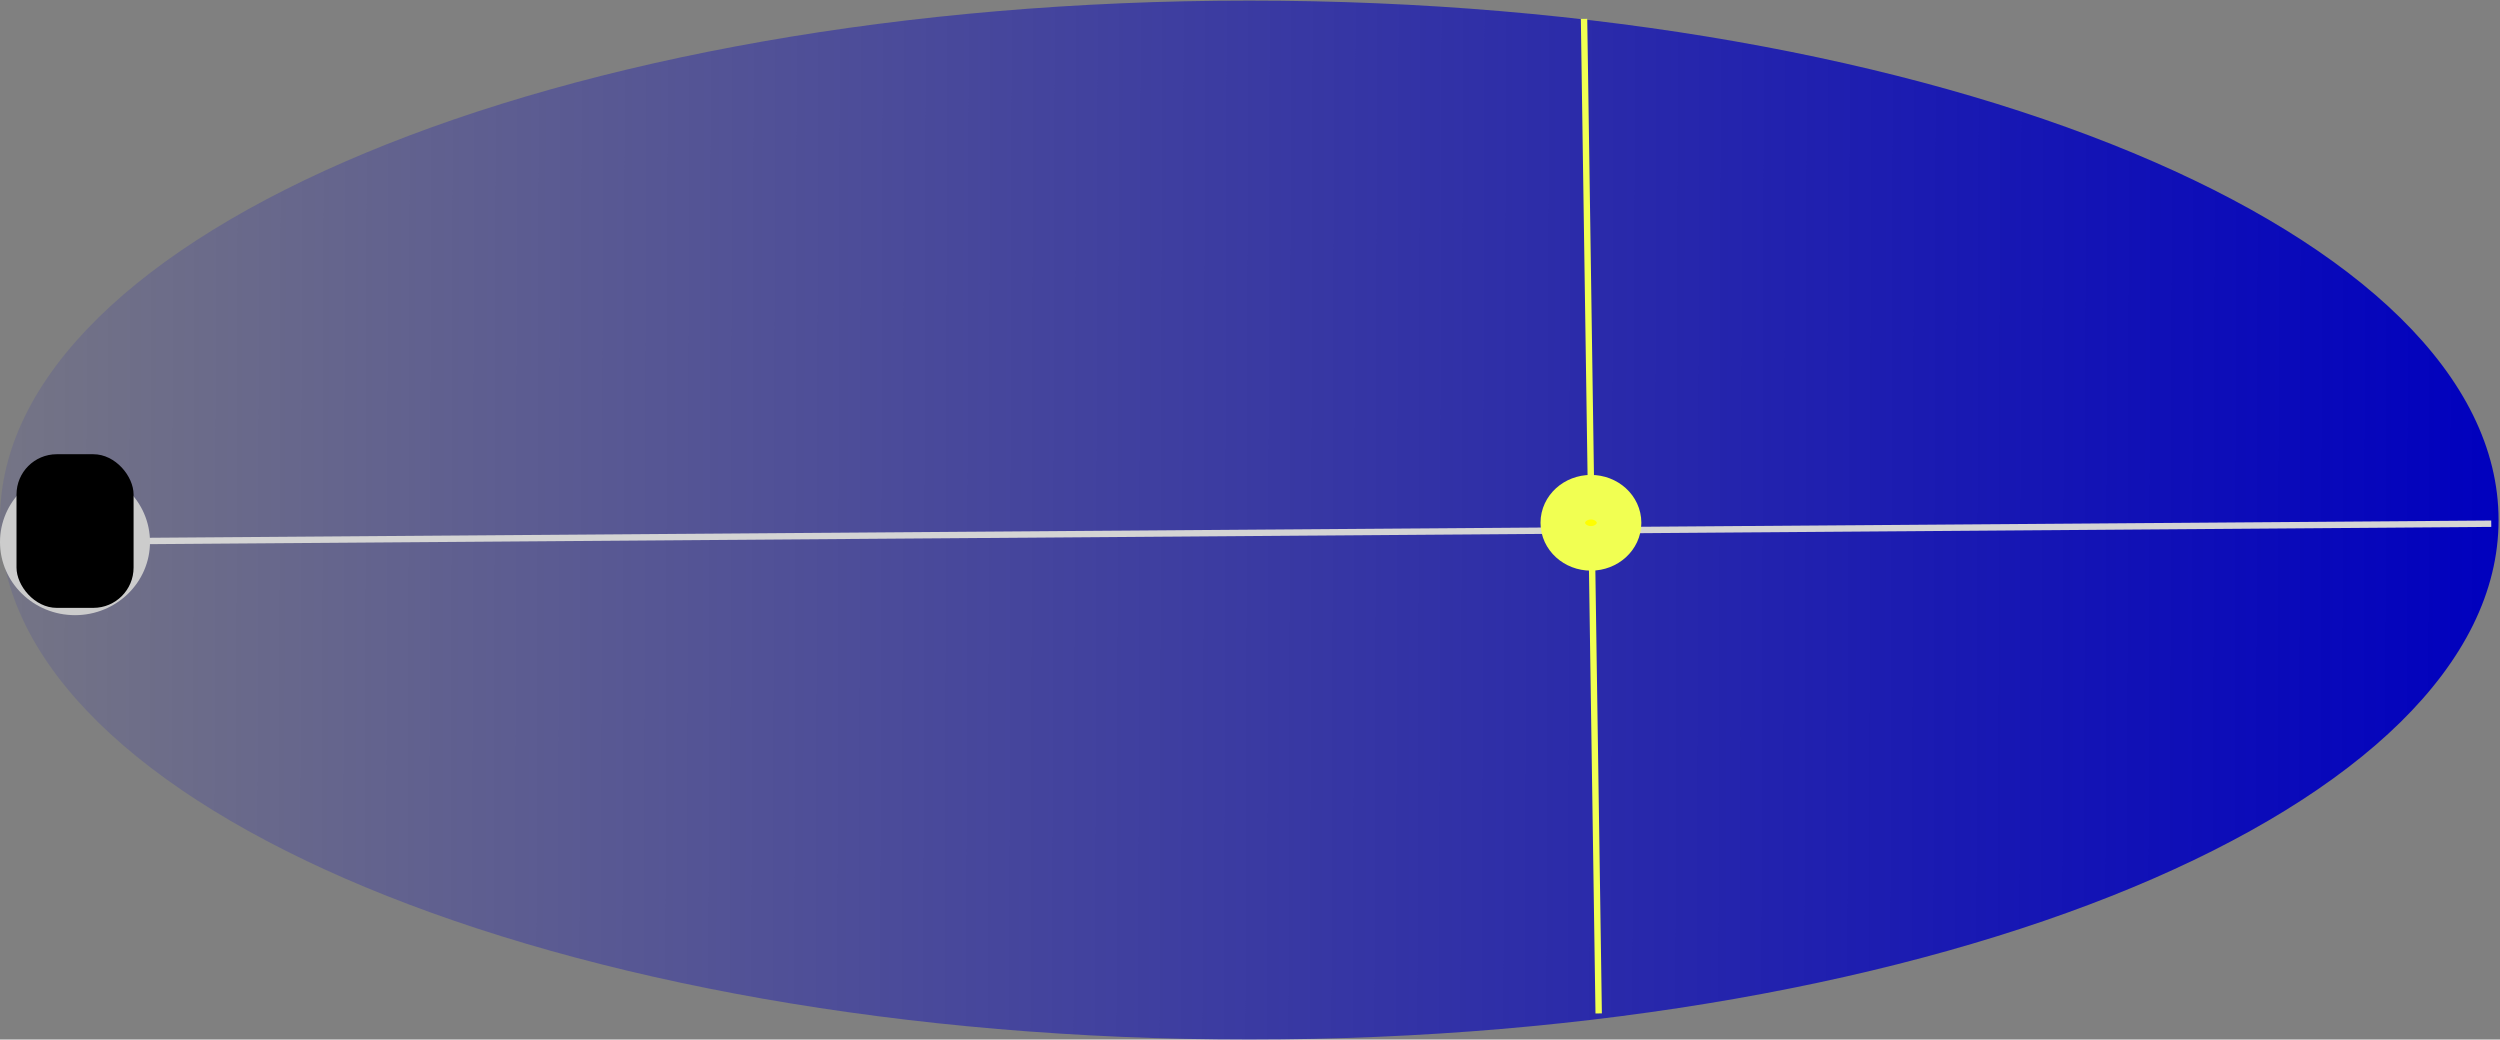 <!-- Created with Inkscape (http://www.inkscape.org/) -->
<svg id="svg2" xmlns:rdf="http://www.w3.org/1999/02/22-rdf-syntax-ns#" xmlns="http://www.w3.org/2000/svg" height="163" width="392" version="1.1" xmlns:cc="http://creativecommons.org/ns#" xmlns:xlink="http://www.w3.org/1999/xlink" xmlns:dc="http://purl.org/dc/elements/1.1/">
 <rect width="100%" height="100%" fill="#808080" stroke="none"/>
 <defs id="defs4">
  <linearGradient id="linearGradient3761" y2="217.4" gradientUnits="userSpaceOnUse" x2="395.79" y1="216.25" x1="-33.843">
   <stop id="stop3759" stop-color="#0000be" stop-opacity="0" offset="0"/>
   <stop id="stop3757" stop-color="#0000be" offset="1"/>
  </linearGradient>
 </defs>
 <g id="layer1" transform="translate(-3.442,-897.393)">
  <path id="savant-elipse" d="m395.79,217.4c0,44.985-87.703,81.453-195.89,81.453s-195.89-36.468-195.89-81.453,87.703-81.453,195.89-81.453,195.89,36.468,195.89,81.453z" transform="translate(-0.574,761.54)" fill="url(#linearGradient3761)"/>
  <path id="savant-yline" stroke-linejoin="miter" d="M4.015,982.38,394.07,979.51" stroke="#d4d4d4" stroke-linecap="butt" stroke-width="1px" fill="#c5c5c5"/>
  <path id="savant-greyball" d="m50.478,146.27c0,6.336-5.265,11.472-11.759,11.472-6.494,0-11.759-5.136-11.759-11.472,0-6.336,5.265-11.472,11.759-11.472,6.494,0,11.759,5.136,11.759,11.472z" transform="translate(-23.518,836.11)" fill="#CCC"/>
  <flowRoot id="flowRoot3767" style="letter-spacing:0px;word-spacing:0px;" font-weight="normal" xml:space="preserve" font-size="20px" transform="translate(-16.914,925.594)" font-stretch="normal" line-height="125%" font-variant="normal" font-style="normal" font-family="Gotham-Bold" fill="#000000"><flowRegion id="flowRegion3769"><rect id="rect3771" ry="6.31" height="24.092" width="18.356" y="43.021" x="22.945"/></flowRegion><flowPara id="flowPara3773">x</flowPara></flowRoot>
  <path id="savant-xline" stroke-linejoin="miter" d="m251.82,900.35,2.295,155.95" stroke="#f1ff52" stroke-linecap="butt" stroke-width="1.003px" fill="none"/>
  <path id="savant-yellowball" d="m257.55,145.12c0,3.168-2.825,5.736-6.31,5.736s-6.31-2.568-6.31-5.736c0-3.168,2.825-5.736,6.31-5.736s6.31,2.568,6.31,5.736z" transform="matrix(0.699,0,0,0.699,77.284,877.927)" stroke="#f1ff52" stroke-miterlimit="4" stroke-dasharray="none" stroke-width="10" fill="#FF0"/>
 </g>
</svg>